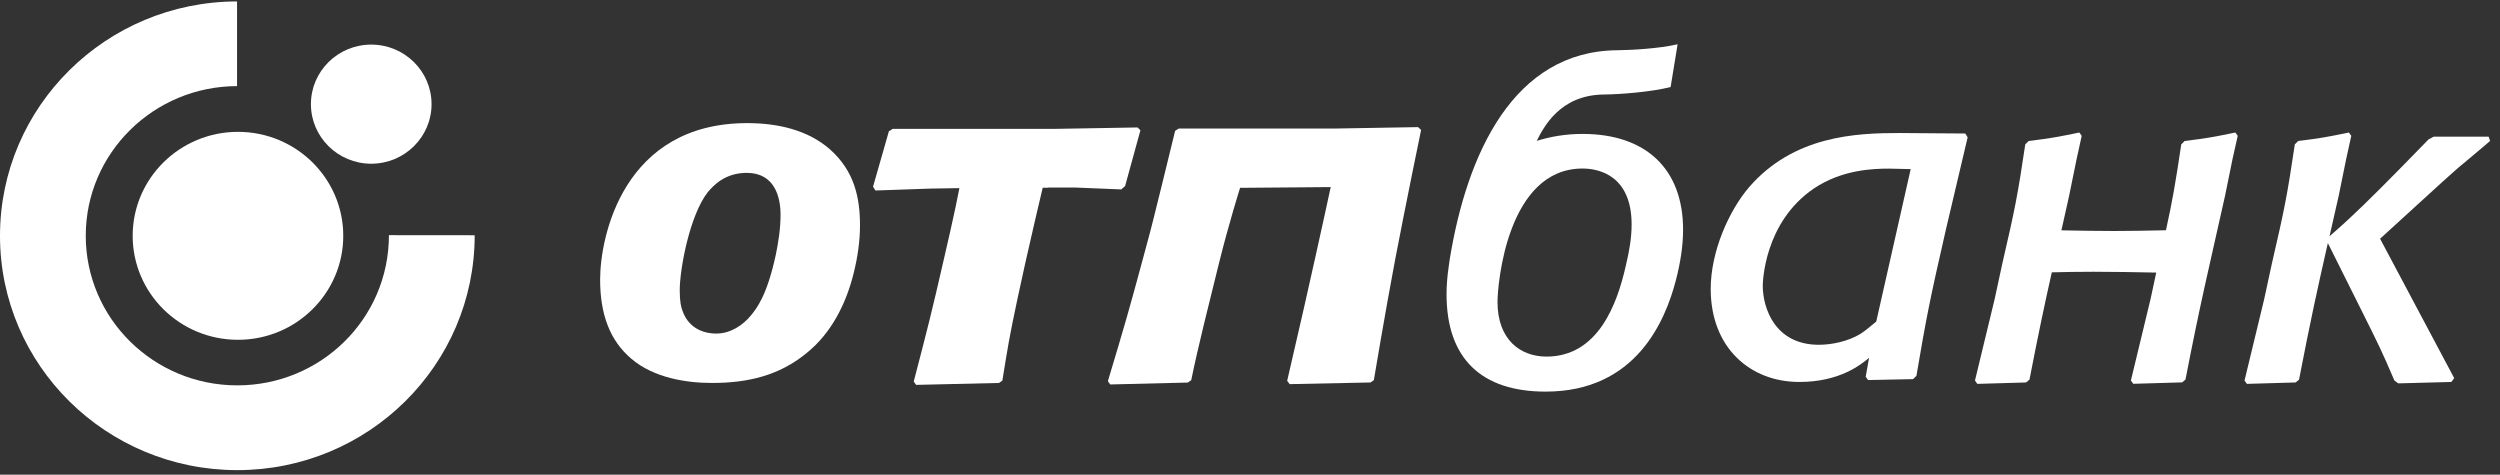 <svg width="158" height="30" viewBox="0 0 158 30" fill="none" xmlns="http://www.w3.org/2000/svg">
<rect x="0" y="0" width="158" height="30" fill="#333333" stroke="none"/>
<path fill-rule="evenodd" clip-rule="evenodd" d="M0 14.904C0 6.73 6.708 0.101 14.981 0.091V5.442C9.7 5.453 5.42 9.684 5.42 14.899C5.42 20.124 9.711 24.355 14.997 24.355C20.257 24.355 24.58 20.161 24.58 14.862L30 14.867C30 23.078 23.281 29.712 14.997 29.712C6.719 29.712 0 23.083 0 14.904Z" fill="white"/>
<path d="M8.385 14.904C8.385 11.277 11.366 8.333 15.04 8.333C18.713 8.333 21.694 11.277 21.694 14.904C21.694 18.531 18.713 21.475 15.04 21.475C11.361 21.475 8.385 18.531 8.385 14.904Z" fill="white"/>
<path d="M19.65 6.583C19.65 4.501 21.359 2.819 23.462 2.819C25.57 2.819 27.274 4.506 27.274 6.583C27.274 8.659 25.565 10.347 23.462 10.347C21.359 10.347 19.65 8.659 19.65 6.583Z" fill="white"/>
<path d="M141.093 10.063L140.625 12.365C139.507 17.38 139.092 18.999 138.123 23.987L137.91 24.166L134.822 24.256L134.673 24.045L135.913 18.91L136.275 17.227C134.95 17.201 133.629 17.175 132.304 17.175C131.271 17.175 130.478 17.191 129.674 17.212C129.221 19.23 128.843 21.007 128.263 23.993L128.05 24.171L124.967 24.261L124.818 24.05L126.059 18.915L126.543 16.675C127.358 13.153 127.512 12.376 127.997 9.122L128.21 8.911C129.631 8.733 129.961 8.675 131.415 8.375L131.564 8.586L131.239 10.068L130.77 12.37L130.281 14.557C131.393 14.578 132.506 14.599 133.619 14.599C134.801 14.599 135.573 14.578 136.888 14.552C137.308 12.644 137.484 11.603 137.857 9.122L138.069 8.911C139.491 8.733 139.826 8.675 141.274 8.375L141.424 8.586L141.093 10.063Z" fill="white"/>
<path d="M102.756 16.77C102.969 15.897 103.118 15.03 103.118 14.189C103.118 11.161 101.143 10.651 100.02 10.651C95.25 10.651 94.643 17.974 94.643 19.083C94.643 21.485 96.102 22.537 97.741 22.537C100.994 22.531 102.208 19.23 102.756 16.77ZM105.919 17.7C105.248 20.281 103.395 24.75 97.683 24.75C93.642 24.75 91.422 22.678 91.422 18.599C91.422 18.074 91.465 17.485 91.555 16.87C91.571 16.717 91.592 16.565 91.619 16.413C92.716 9.652 95.681 3.239 102.197 3.176C103.071 3.166 104.827 3.076 106.025 2.798L105.583 5.5C104.38 5.805 102.469 5.962 101.356 5.973C99.972 5.989 99.014 6.504 98.354 7.135C98.023 7.445 97.773 7.781 97.571 8.097C97.374 8.401 97.23 8.685 97.124 8.901C97.992 8.633 98.945 8.464 100.02 8.464C104.002 8.464 106.371 10.656 106.371 14.525C106.371 15.572 106.19 16.649 105.919 17.7Z" fill="white"/>
<path fill-rule="evenodd" clip-rule="evenodd" d="M118.579 20.323C118.243 20.592 117.913 20.891 117.578 21.102C116.79 21.58 115.762 21.79 114.948 21.79C112.195 21.79 111.407 19.493 111.407 18.058C111.407 17.905 111.466 14.058 114.644 11.908C116.428 10.714 118.392 10.657 119.393 10.657C119.846 10.657 120.303 10.688 120.756 10.688L118.579 20.323ZM124.355 8.68L124.206 8.438L120.032 8.407C117.253 8.407 113.351 8.585 110.534 11.839C109.262 13.332 108.117 15.903 108.117 18.258C108.117 21.99 110.625 24.14 113.713 24.14C116.284 24.14 117.615 23.036 118.126 22.615L117.913 23.809L118.062 24.019L120.905 23.961L121.118 23.751C121.725 20.197 121.933 19.062 122.992 14.462L124.355 8.68Z" fill="white"/>
<path fill-rule="evenodd" clip-rule="evenodd" d="M49.033 16.092C48.464 18.736 47.798 19.509 47.468 19.924C46.957 20.55 46.174 21.081 45.275 21.081C44.284 21.081 43.47 20.607 43.14 19.656C43.049 19.451 42.959 19.062 42.959 18.352C42.959 16.986 43.592 13.6 44.732 12.144C45.062 11.761 45.786 10.925 47.197 10.925C48.969 10.925 49.331 12.47 49.331 13.569C49.331 14.489 49.182 15.351 49.033 16.092ZM53.963 17.222C54.203 16.244 54.352 15.23 54.352 14.252C54.352 12.47 53.99 10.809 52.457 9.442C51.04 8.197 49.118 7.781 47.223 7.781C39.402 7.781 37.928 14.941 37.928 17.669C37.928 19.898 38.561 21.527 39.882 22.657C41.324 23.903 43.433 24.203 44.998 24.203C47.282 24.203 49.241 23.73 50.955 22.332C52.552 21.054 53.484 19.178 53.963 17.222Z" fill="white"/>
<path d="M66.245 11.866H65.899C65.617 13.049 65.297 14.421 64.802 16.607L64.318 18.82C63.775 21.364 63.684 21.99 63.349 24.056L63.136 24.203L57.897 24.324L57.748 24.114C58.659 20.613 58.84 19.929 59.718 16.097L60.053 14.631C60.325 13.422 60.495 12.633 60.634 11.892H60.469L58.84 11.918L55.326 12.039L55.177 11.797L56.178 8.296L56.422 8.144H66.687L71.894 8.055L72.075 8.233L71.106 11.761L70.861 11.971L67.895 11.85H66.245V11.866Z" fill="white"/>
<path d="M84.101 11.824L78.373 11.871C78.373 11.871 77.659 14.131 77.036 16.649C76.413 19.167 75.705 21.964 75.285 24.03L75.067 24.177L70.163 24.298L70.019 24.087C71.068 20.587 71.276 19.903 72.309 16.071L72.703 14.604C73.033 13.343 73.209 12.539 73.411 11.771L74.268 8.27L74.502 8.123H84.415L89.622 8.034L89.814 8.212C89.814 8.212 88.808 13.075 88.179 16.381C87.551 19.688 86.827 24.024 86.827 24.024L86.619 24.172L81.508 24.277L81.349 24.066C82.158 20.587 82.738 18.037 83.175 16.05C83.617 14.074 83.915 12.675 84.101 11.824Z" fill="white"/>
<path d="M147.226 14.93C147.945 14.31 148.371 13.921 149.361 12.97C150.421 11.955 152.992 9.327 153.477 8.817L153.807 8.638H157.283L157.374 8.906C157.07 9.174 156.921 9.295 155.713 10.31C155.228 10.699 154.925 10.998 154.35 11.503L150.421 15.088L155.106 23.898L154.925 24.14L151.571 24.229L151.326 24.05C150.538 22.2 150.325 21.78 149.239 19.603L147.12 15.361C146.454 18.3 146.044 20.15 145.299 23.993L145.086 24.171L142.004 24.261L141.854 24.05L143.095 18.915L143.579 16.675C144.394 13.153 144.548 12.376 145.033 9.122L145.246 8.911C146.667 8.733 146.997 8.675 148.451 8.375L148.6 8.586L148.275 10.068L147.807 12.37L147.226 14.93Z" fill="white"/>
</svg>
